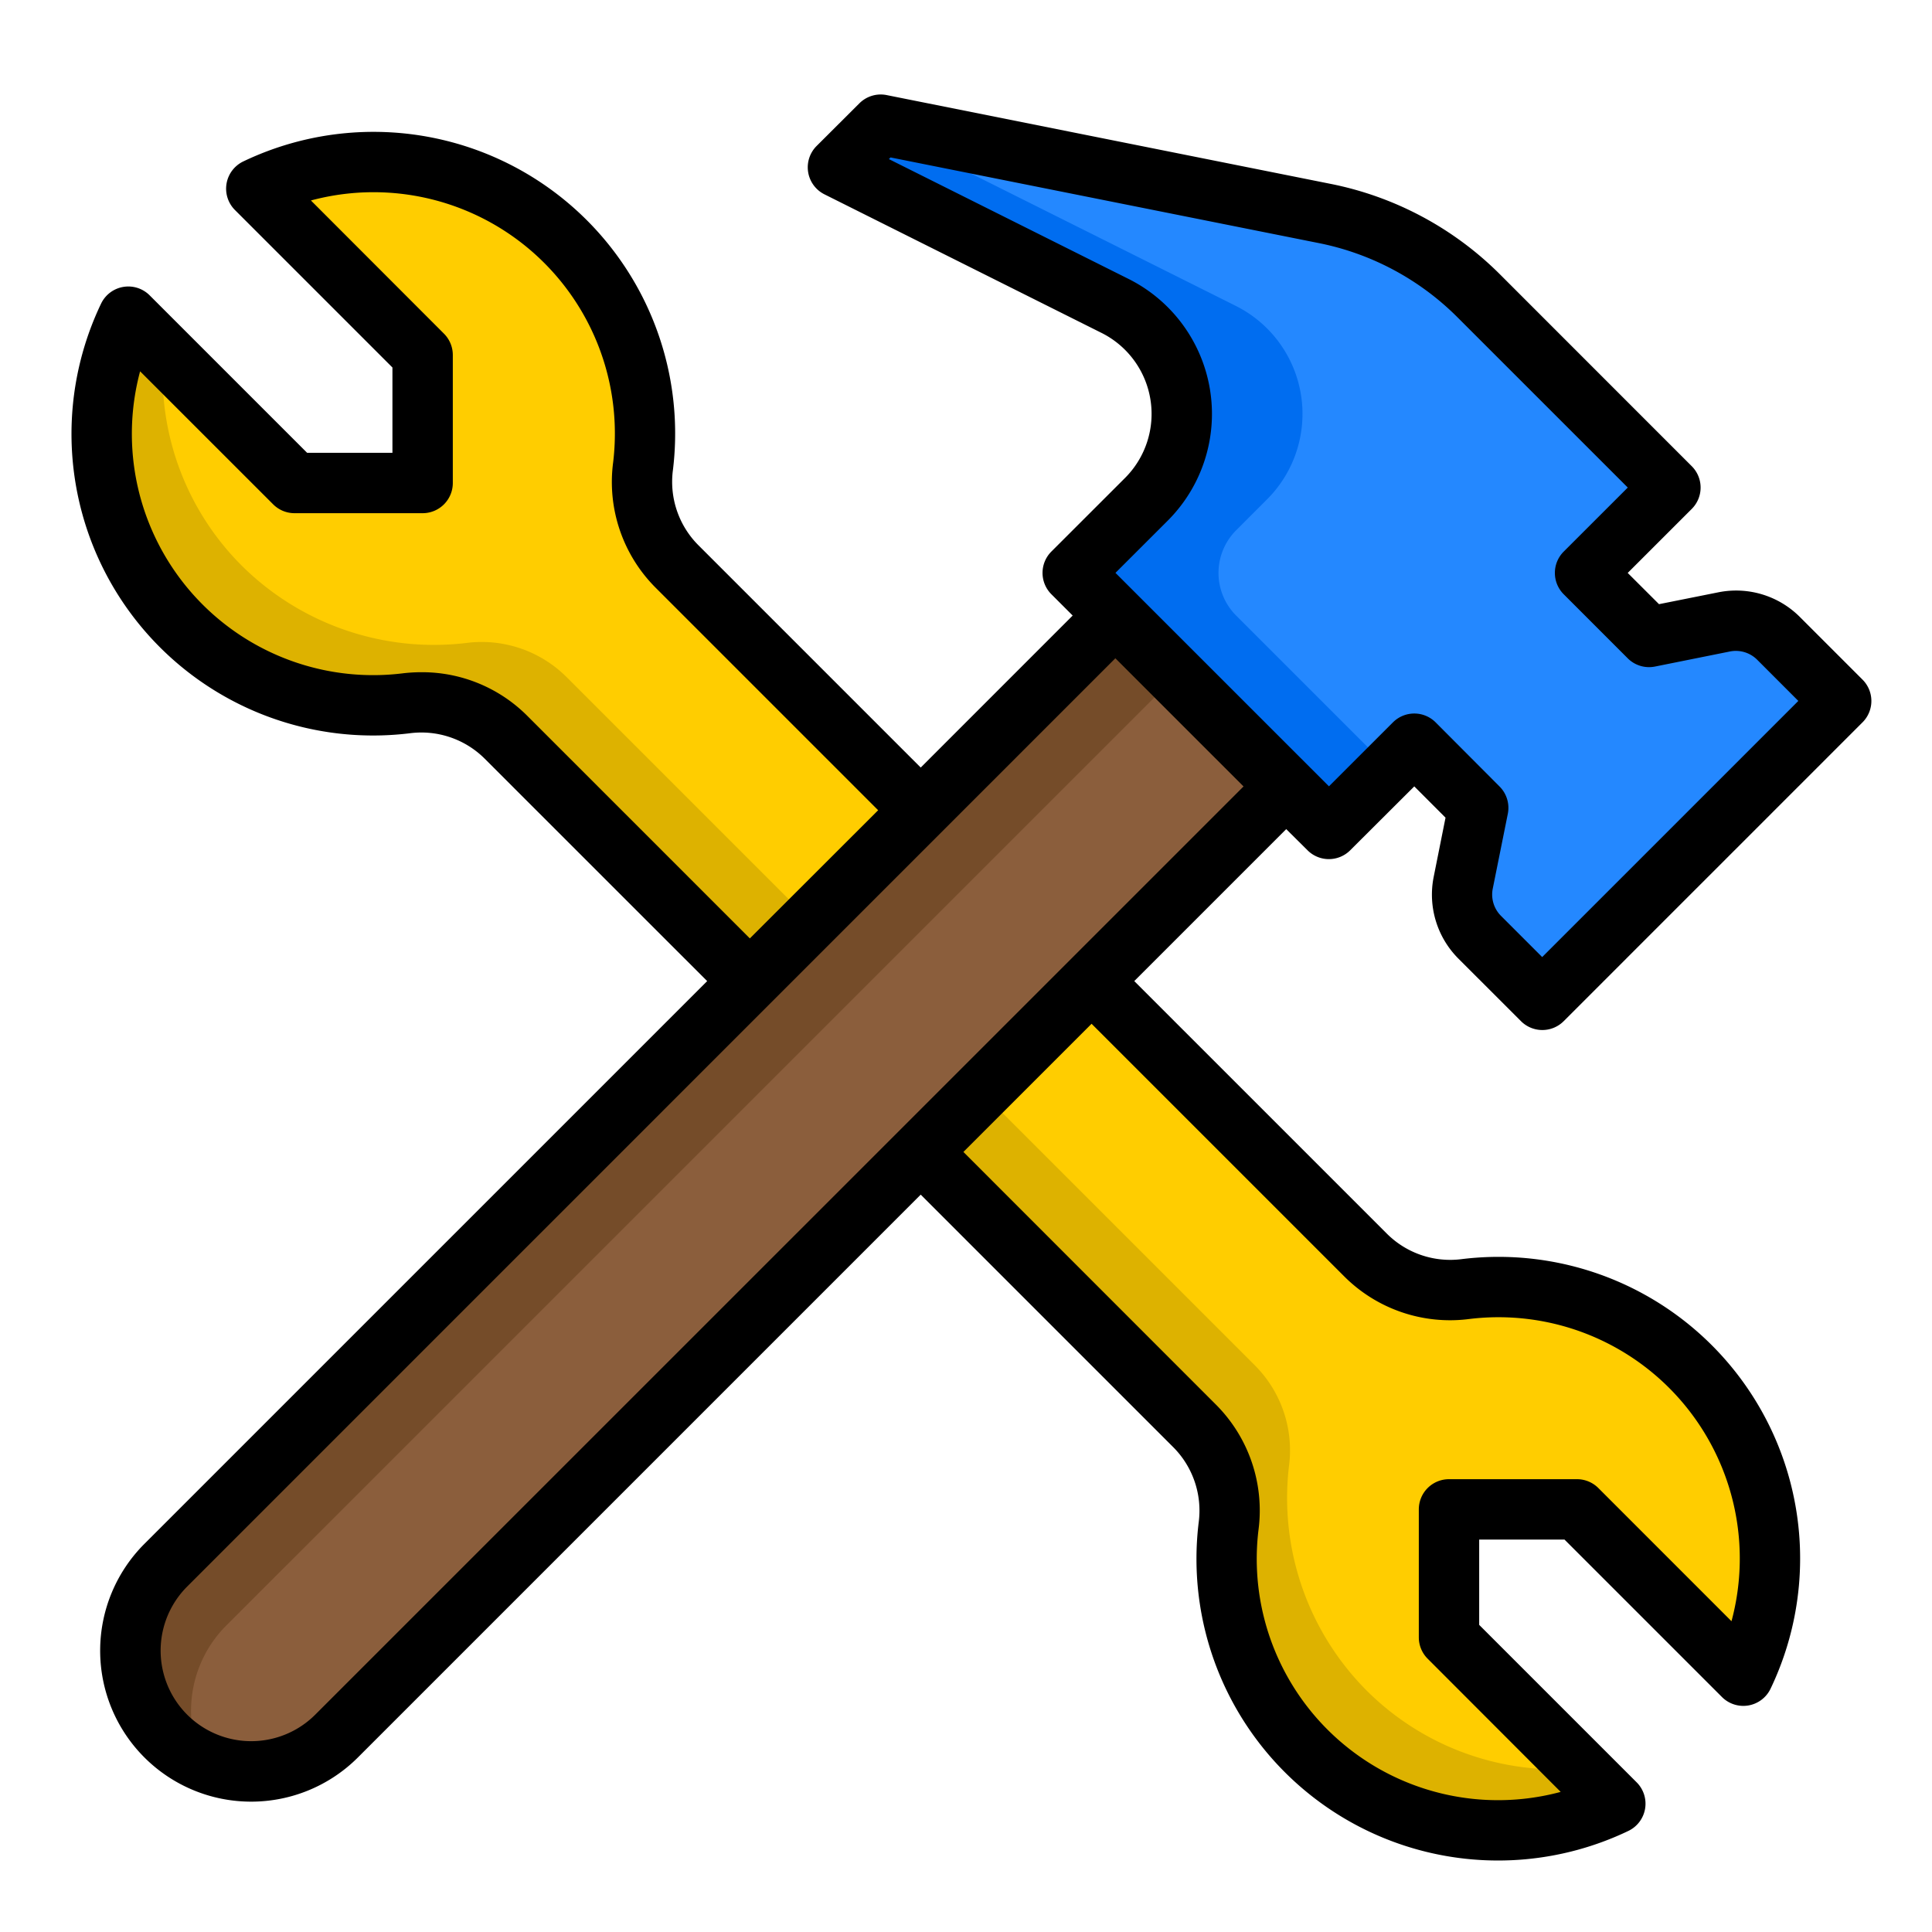 <svg height="512" viewBox="0 0 64 64" width="512" xmlns="http://www.w3.org/2000/svg"><g id="Tools-2" data-name="Tools"><path d="m39.778 19.219h.003v8.004h-.003z" fill="#ffb655" transform="matrix(.707 -.707 .707 .707 -4.769 34.929)"/><path d="m48.99 9.806a10 10 0 0 0 -5.11-2.734l-14.708-2.942-1.415 1.414 9.179 4.589a4 4 0 0 1 1.039 6.406l-2.439 2.44 1.412 1.413 5.66 5.66 1.413 1.412 2.828-2.828 2.122 2.121-.5 2.486a2 2 0 0 0 .547 1.807l2.072 2.071 9.9-9.9-2.07-2.071a2 2 0 0 0 -1.807-.547l-2.486.5-2.121-2.121 2.829-2.828z" fill="#2488ff"/><path d="m52.24 50 5.51 5.51a8.992 8.992 0 0 0 -9.19-12.81 3.982 3.982 0 0 1 -3.33-1.13l-22.8-22.8a3.982 3.982 0 0 1 -1.13-3.33 8.992 8.992 0 0 0 -12.81-9.19l5.51 5.51v4.24h-4.24l-5.51-5.51a8.992 8.992 0 0 0 9.19 12.81 3.982 3.982 0 0 1 3.33 1.13l22.8 22.8a3.982 3.982 0 0 1 1.13 3.33 8.992 8.992 0 0 0 12.81 9.19l-5.51-5.51v-4.24z" fill="#ffcd00"/><path d="m45.27 56a9.037 9.037 0 0 1 -2.57-7.44 3.982 3.982 0 0 0 -1.13-3.33l-22.8-22.8a3.982 3.982 0 0 0 -3.33-1.13 9.037 9.037 0 0 1 -7.44-2.57 8.934 8.934 0 0 1 -2.581-7.071l-1.169-1.169a8.992 8.992 0 0 0 9.19 12.81 3.982 3.982 0 0 1 3.33 1.13l22.8 22.8a3.982 3.982 0 0 1 1.13 3.33 8.992 8.992 0 0 0 12.81 9.19l-1.169-1.169a8.934 8.934 0 0 1 -7.071-2.581z" fill="#ddb200"/><path d="m30.5 26.84-5.66 5.66-19.35 19.35a4 4 0 0 0 5.66 5.66l19.35-19.35 5.66-5.66 6.448-6.448-5.66-5.66z" fill="#8b5e3c"/><path d="m40.95 20.393a2 2 0 0 1 0-2.828l1.025-1.026a4 4 0 0 0 -1.039-6.406l-9.179-4.589.748-.747-3.333-.667-1.415 1.414 9.179 4.589a4 4 0 0 1 1.039 6.406l-2.439 2.44 1.414 1.414 5.657 5.657 1.414 1.414 2-2z" fill="#006df0"/><path d="m7.494 53.849 31.456-31.456-2-2-31.456 31.456a3.974 3.974 0 0 0 1.191 6.466 3.991 3.991 0 0 1 .809-4.466z" fill="#754c29"/><path d="m48.313 31.757 2.072 2.071a1 1 0 0 0 1.414 0l9.9-9.9a1 1 0 0 0 0-1.414l-2.071-2.071a2.985 2.985 0 0 0 -2.71-.821l-1.961.392-1.037-1.035 2.122-2.121a1 1 0 0 0 0-1.414l-6.342-6.344a10.966 10.966 0 0 0 -5.621-3.009l-14.711-2.942a1 1 0 0 0 -.9.274l-1.418 1.414a1 1 0 0 0 .26 1.6l9.178 4.59a3 3 0 0 1 .781 4.805l-2.441 2.439a1 1 0 0 0 0 1.414l.706.706-5.034 5.035-7.367-7.367a2.973 2.973 0 0 1 -.84-2.5 9.991 9.991 0 0 0 -14.236-10.21 1 1 0 0 0 -.274 1.608l5.217 5.217v2.826h-2.826l-5.217-5.217a1 1 0 0 0 -1.608.274 9.991 9.991 0 0 0 10.212 14.235 2.971 2.971 0 0 1 2.5.845l7.365 7.363-18.643 18.643a5 5 0 0 0 7.074 7.074l18.643-18.643 8.367 8.367a2.976 2.976 0 0 1 .84 2.5 9.991 9.991 0 0 0 14.236 10.21 1 1 0 0 0 .274-1.608l-5.217-5.217v-2.826h2.826l5.217 5.217a1 1 0 0 0 1.608-.274 9.991 9.991 0 0 0 -10.213-14.235 2.969 2.969 0 0 1 -2.5-.845l-8.364-8.363 5.034-5.034.705.7a1 1 0 0 0 1.415 0l2.122-2.116 1.035 1.036-.392 1.96a3 3 0 0 0 .82 2.711zm-34.356-9.489a5.208 5.208 0 0 0 -.633.039 7.994 7.994 0 0 1 -8.683-10.007l4.412 4.411a1 1 0 0 0 .707.289h4.24a1 1 0 0 0 1-1v-4.24a1 1 0 0 0 -.293-.707l-4.407-4.412a7.994 7.994 0 0 1 10.011 8.678 4.953 4.953 0 0 0 1.416 4.158l7.363 7.363-4.25 4.246-7.359-7.359a4.924 4.924 0 0 0 -3.524-1.459zm34.719 21.425a7.993 7.993 0 0 1 8.682 10.012l-4.411-4.412a1 1 0 0 0 -.707-.293h-4.24a1 1 0 0 0 -1 1v4.24a1 1 0 0 0 .293.707l4.407 4.412a7.993 7.993 0 0 1 -10.011-8.678 4.959 4.959 0 0 0 -1.416-4.158l-8.359-8.363 4.246-4.246 8.359 8.358a4.956 4.956 0 0 0 4.157 1.421zm-38.233 13.107a3 3 0 0 1 -4.243-4.243l30.748-30.751 4.246 4.246zm37.114-32.871a1 1 0 0 0 -1.414 0l-2.12 2.119-7.072-7.071 1.732-1.73a5 5 0 0 0 -1.3-8.008l-7.938-3.969.055-.055 14.184 2.837a8.979 8.979 0 0 1 4.6 2.462l5.638 5.637-2.122 2.121a1 1 0 0 0 0 1.414l2.121 2.122a1 1 0 0 0 .9.273l2.487-.5a1 1 0 0 1 .9.273l1.364 1.365-8.485 8.485-1.364-1.364a1 1 0 0 1 -.274-.9l.5-2.485a1 1 0 0 0 -.273-.9z"/></g></svg>